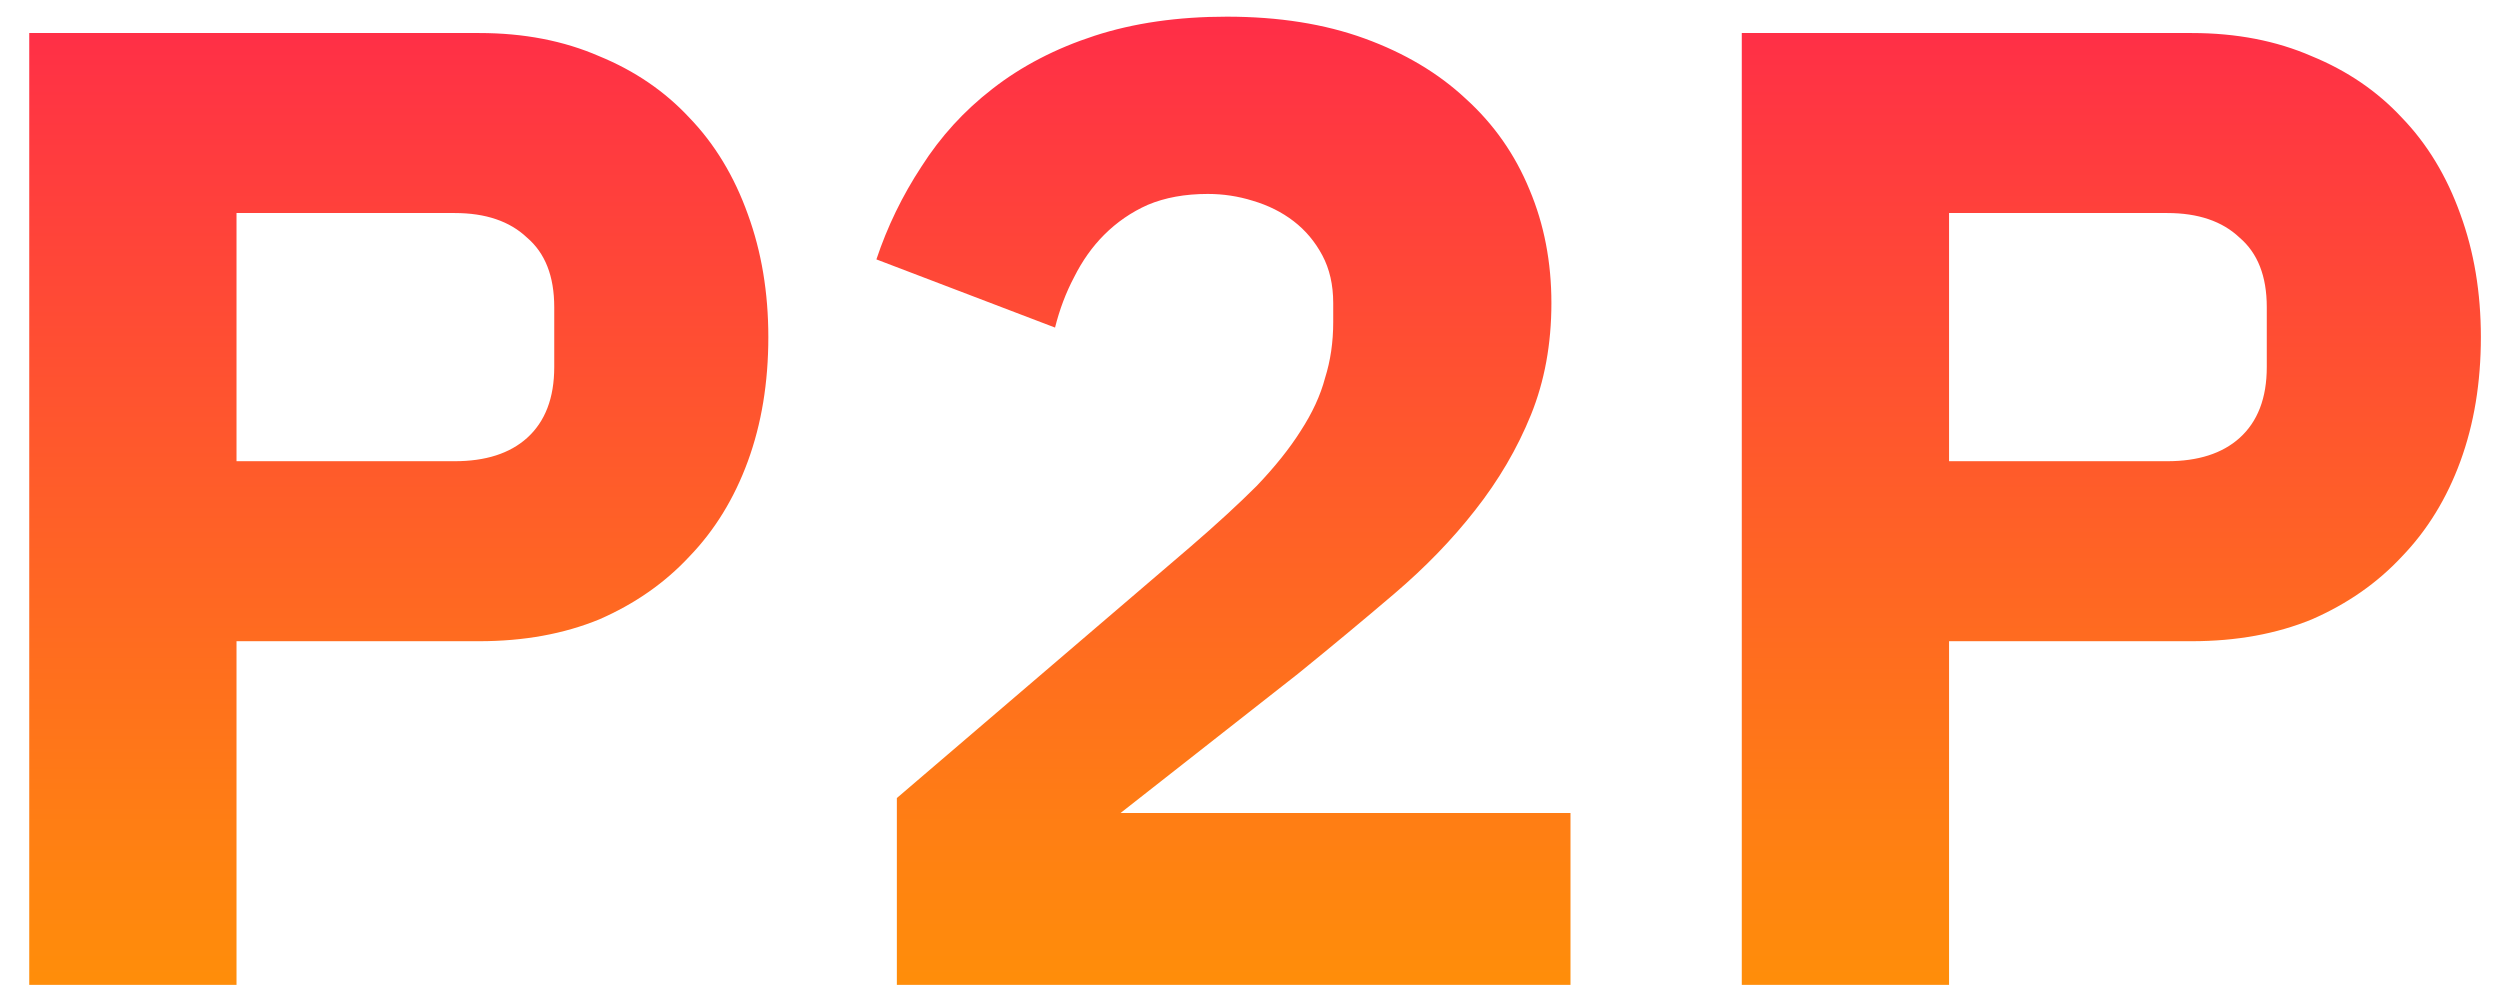 <svg width="66" height="26" viewBox="0 0 66 26" fill="none" xmlns="http://www.w3.org/2000/svg">
<path d="M0.772 26V0.872H12.652C13.828 0.872 14.884 1.076 15.82 1.484C16.756 1.868 17.548 2.408 18.196 3.104C18.868 3.8 19.384 4.652 19.744 5.66C20.104 6.644 20.284 7.724 20.284 8.9C20.284 10.1 20.104 11.192 19.744 12.176C19.384 13.16 18.868 14 18.196 14.696C17.548 15.392 16.756 15.944 15.82 16.352C14.884 16.736 13.828 16.928 12.652 16.928H6.244V26H0.772ZM6.244 12.176H12.004C12.82 12.176 13.456 11.972 13.912 11.564C14.392 11.132 14.632 10.508 14.632 9.692V8.108C14.632 7.292 14.392 6.68 13.912 6.272C13.456 5.84 12.82 5.624 12.004 5.624H6.244V12.176ZM41.461 26H23.677V21.068L31.417 14.444C32.113 13.844 32.701 13.304 33.181 12.824C33.661 12.32 34.045 11.84 34.333 11.384C34.645 10.904 34.861 10.436 34.981 9.98C35.125 9.524 35.197 9.032 35.197 8.504V8C35.197 7.52 35.101 7.1 34.909 6.74C34.717 6.38 34.465 6.08 34.153 5.84C33.841 5.6 33.481 5.42 33.073 5.3C32.689 5.18 32.293 5.12 31.885 5.12C31.285 5.12 30.757 5.216 30.301 5.408C29.869 5.6 29.485 5.864 29.149 6.2C28.837 6.512 28.573 6.884 28.357 7.316C28.141 7.724 27.973 8.168 27.853 8.648L23.137 6.848C23.425 5.984 23.821 5.168 24.325 4.4C24.829 3.608 25.453 2.924 26.197 2.348C26.965 1.748 27.865 1.28 28.897 0.944C29.929 0.608 31.093 0.44 32.389 0.44C33.757 0.44 34.969 0.632 36.025 1.016C37.081 1.4 37.969 1.928 38.689 2.6C39.433 3.272 39.997 4.076 40.381 5.012C40.765 5.924 40.957 6.92 40.957 8C40.957 9.08 40.777 10.064 40.417 10.952C40.057 11.84 39.565 12.68 38.941 13.472C38.341 14.24 37.633 14.972 36.817 15.668C36.001 16.364 35.149 17.072 34.261 17.792L29.581 21.464H41.461V26ZM45.983 26V0.872H57.863C59.039 0.872 60.095 1.076 61.031 1.484C61.967 1.868 62.759 2.408 63.407 3.104C64.079 3.8 64.595 4.652 64.955 5.66C65.315 6.644 65.495 7.724 65.495 8.9C65.495 10.1 65.315 11.192 64.955 12.176C64.595 13.16 64.079 14 63.407 14.696C62.759 15.392 61.967 15.944 61.031 16.352C60.095 16.736 59.039 16.928 57.863 16.928H51.455V26H45.983ZM51.455 12.176H57.215C58.031 12.176 58.667 11.972 59.123 11.564C59.603 11.132 59.843 10.508 59.843 9.692V8.108C59.843 7.292 59.603 6.68 59.123 6.272C58.667 5.84 58.031 5.624 57.215 5.624H51.455V12.176Z" fill="url(#paint0_linear_226_128)"/>
<defs>
<linearGradient id="paint0_linear_226_128" x1="32.5" y1="-4" x2="32.5" y2="30" gradientUnits="userSpaceOnUse">
<stop stop-color="#FF1D52"/>
<stop offset="1" stop-color="#FF9D00"/>
</linearGradient>
</defs>
</svg>
